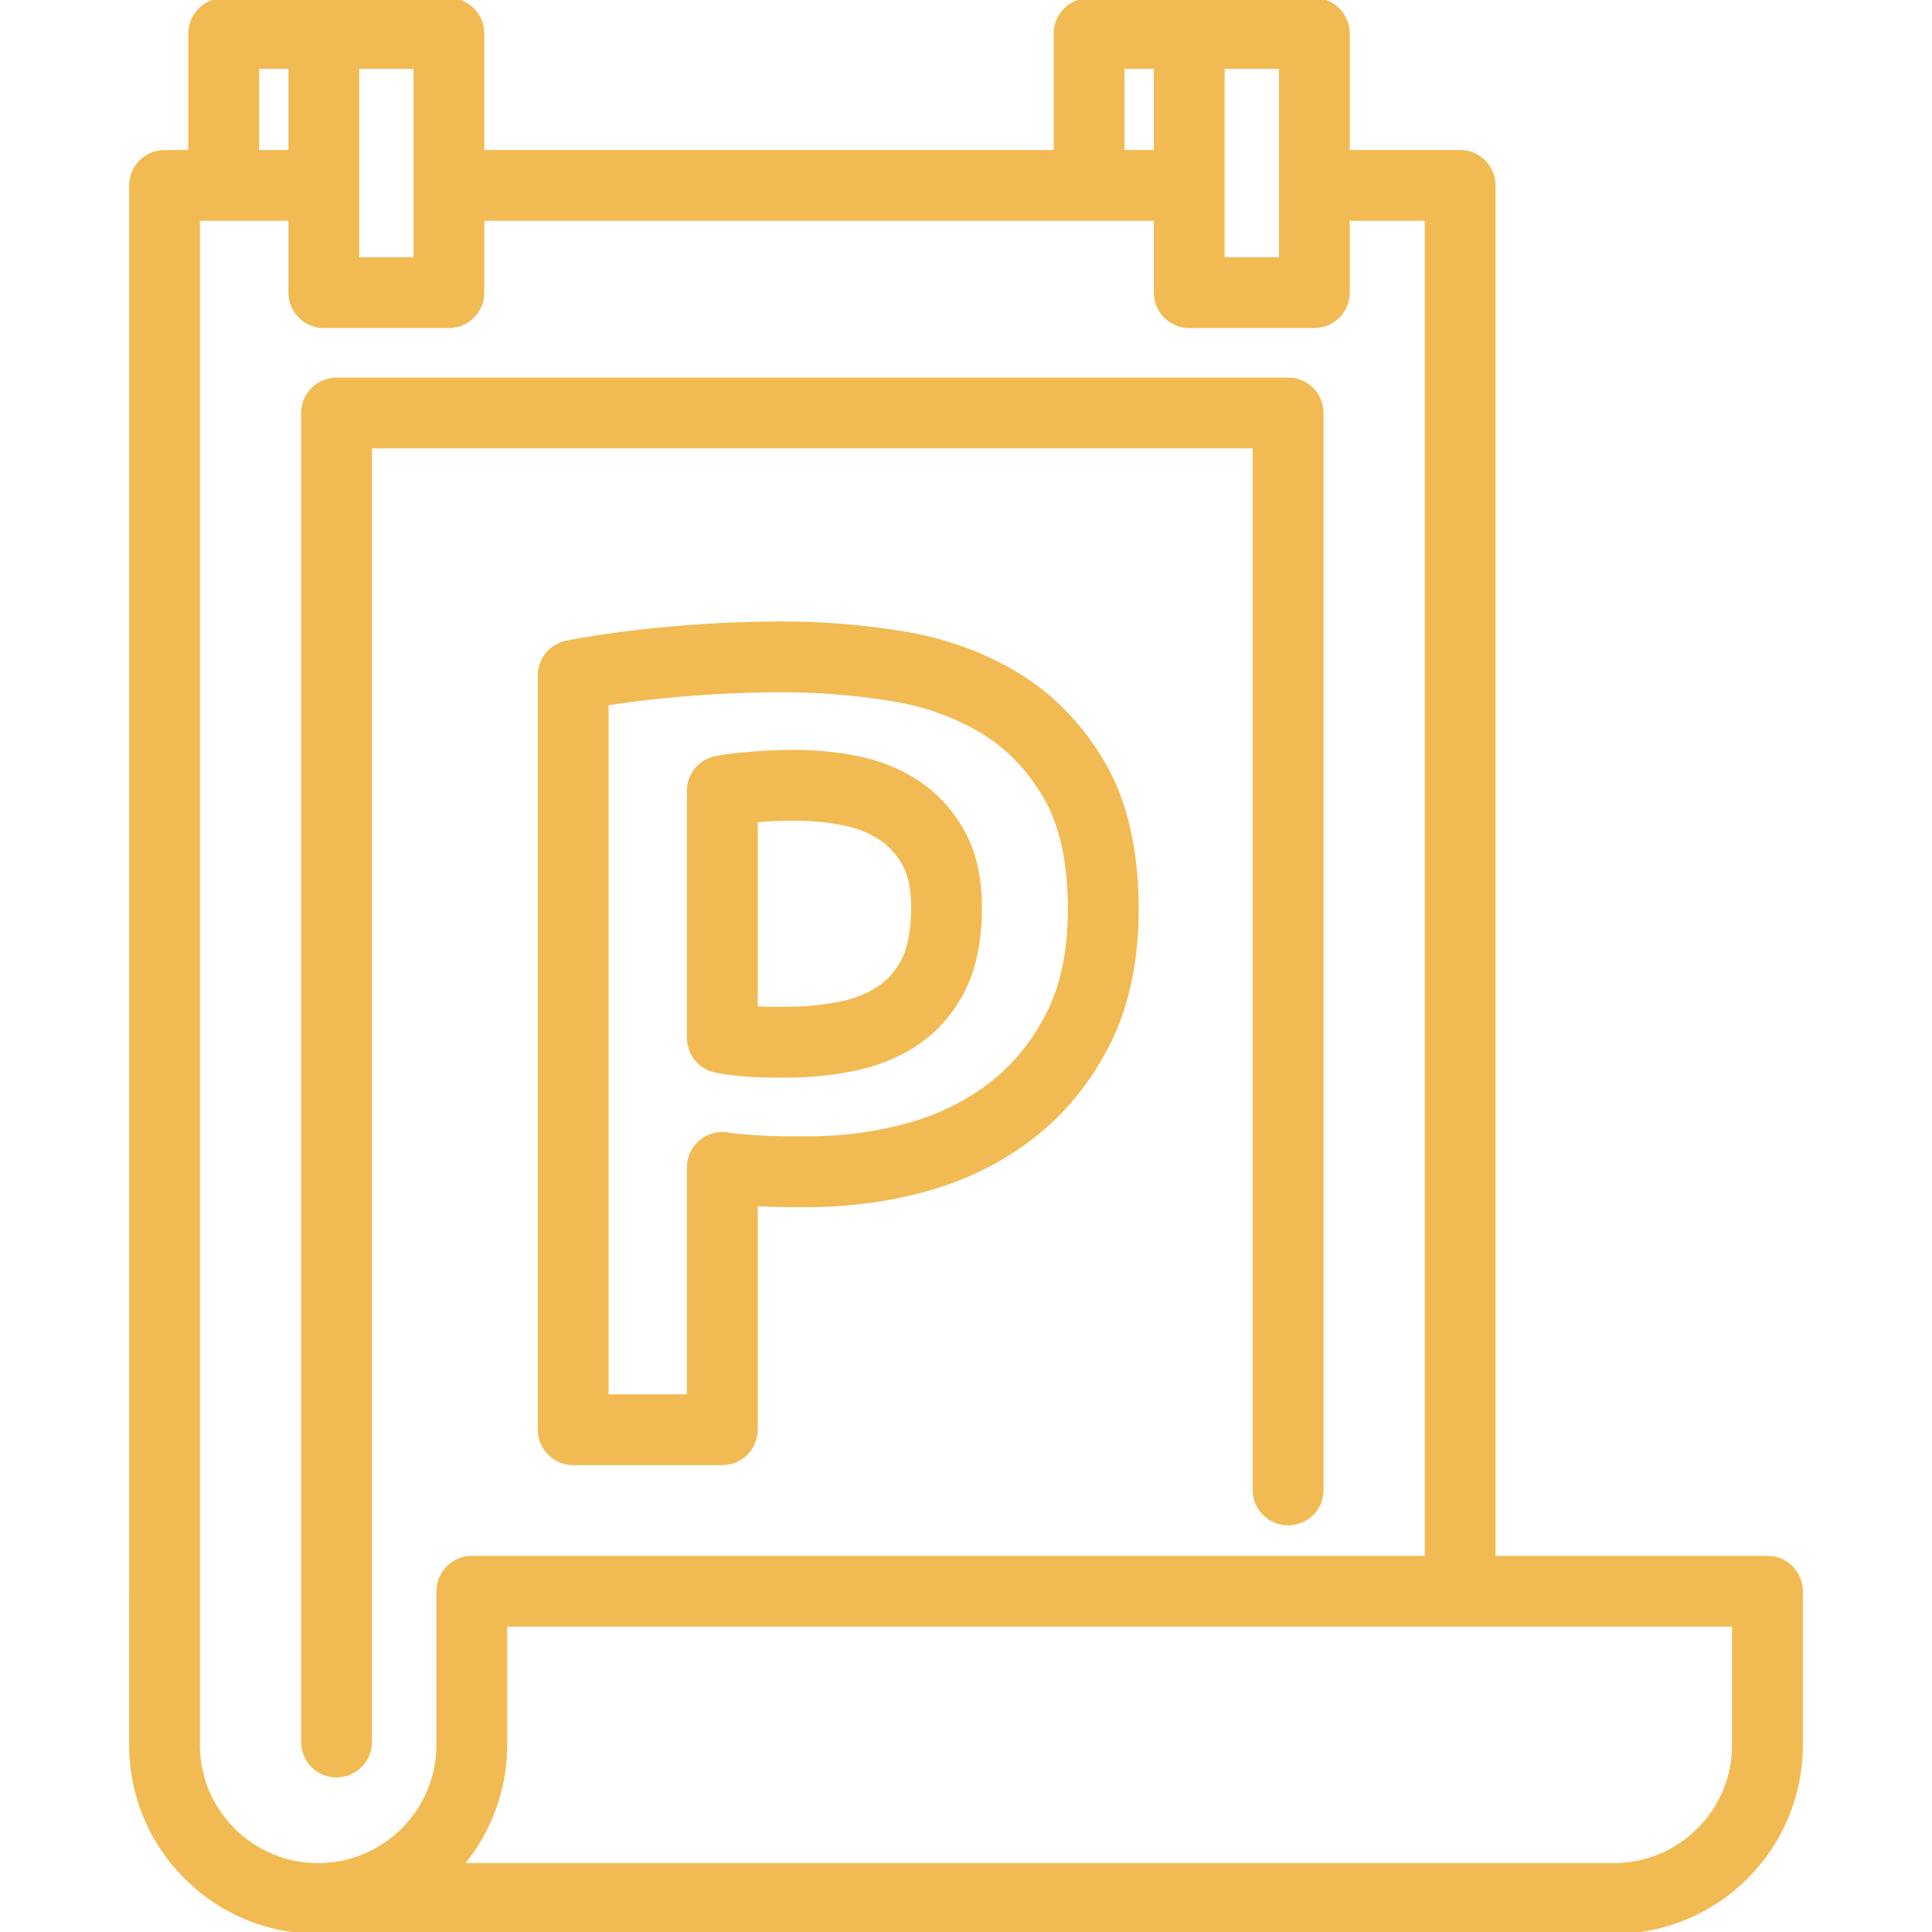 <!DOCTYPE svg PUBLIC "-//W3C//DTD SVG 1.1//EN" "http://www.w3.org/Graphics/SVG/1.1/DTD/svg11.dtd">
<!-- Uploaded to: SVG Repo, www.svgrepo.com, Transformed by: SVG Repo Mixer Tools -->
<svg fill="#f2ba52" height="800px" width="800px" version="1.1" id="Layer_1" xmlns="http://www.w3.org/2000/svg" xmlns:xlink="http://www.w3.org/1999/xlink" viewBox="0 0 512 512" xml:space="preserve" stroke="#f2ba52">
<g id="SVGRepo_bgCarrier" stroke-width="0"/>
<g id="SVGRepo_tracerCarrier" stroke-linecap="round" stroke-linejoin="round"/>
<g id="SVGRepo_iconCarrier"> <g> <g> <path d="M468.398,412.815h-72.563V49.136c0-4.904-3.975-8.88-8.88-8.88h-29.762V8.88c0-4.904-3.975-8.88-8.88-8.88h-59.686 c-4.905,0-8.88,3.976-8.88,8.88v31.376H127.848V8.88c0-4.904-3.975-8.88-8.88-8.88H59.282c-4.905,0-8.88,3.976-8.88,8.88v31.376 h-6.796c-4.905,0-8.88,3.976-8.88,8.88v372.559h-0.005V462.4c0,13.254,5.158,25.712,14.524,35.077 C58.611,506.843,71.069,512,84.321,512c0.161,0,0.321,0,0.479-0.002L427.68,512c13.237,0,25.692-5.155,35.076-14.523 c9.364-9.365,14.523-21.822,14.523-35.076v-40.706C477.278,416.791,473.303,412.815,468.398,412.815z M324.042,49.136V17.76 h15.392v50.912h-15.392V49.136z M297.507,17.76h8.773v22.496h-8.773V17.76z M94.695,49.136V17.76h15.392v50.912H94.695V49.136z M68.162,17.76h8.773v22.496h-8.773V17.76z M116.16,421.695V462.4c0,17.429-14.075,31.631-31.454,31.838h-0.384l-0.001,0.002 c-8.511,0-16.506-3.31-22.519-9.322c-6.012-6.011-9.322-14.008-9.322-22.519v-40.705h0.005V58.016h24.45v19.536 c0,4.904,3.975,8.88,8.88,8.88h33.152c4.905,0,8.88-3.976,8.88-8.88V58.016h178.433v19.536c0,4.904,3.975,8.88,8.88,8.88h33.152 c4.905,0,8.88-3.976,8.88-8.88V58.016h20.882v354.799H125.04C120.136,412.815,116.16,416.791,116.16,421.695z M459.518,462.4 c0,8.511-3.31,16.507-9.316,22.513c-6.024,6.014-14.02,9.324-22.516,9.324c-0.002,0-0.005,0-0.007,0H122.325 c7.233-8.621,11.595-19.73,11.595-31.838v-31.824h325.598V462.4z"/> </g> </g> <g> <g> <path d="M341.377,100.567H89.184c-4.905,0-8.88,3.976-8.88,8.88v352.208c0,4.904,3.975,8.88,8.88,8.88s8.88-3.976,8.88-8.88 V118.327h234.433v276.538c0,4.904,3.975,8.88,8.88,8.88s8.88-3.976,8.88-8.88V109.447 C350.257,104.543,346.282,100.567,341.377,100.567z"/> </g> </g> <g> <g> <path d="M255.136,220.376c-2.991-5.356-6.999-9.735-11.918-13.016c-4.699-3.129-10.086-5.319-16.02-6.51 c-5.365-1.072-10.899-1.614-16.451-1.614c-4.075,0-8.013,0.156-11.7,0.463c-3.769,0.314-6.782,0.681-9.212,1.121 c-4.224,0.766-7.296,4.445-7.296,8.738v65.483c0,4.067,2.762,7.613,6.705,8.609c1.153,0.291,2.642,0.547,4.526,0.778 c1.737,0.219,3.597,0.384,5.507,0.489c1.841,0.105,3.709,0.159,5.554,0.159h3.607c5.737,0,11.484-0.538,17.077-1.596 c6.198-1.167,11.871-3.386,16.859-6.592c5.33-3.425,9.615-8.196,12.741-14.188c3.057-5.876,4.608-13.37,4.608-22.272 C259.724,232.582,258.18,225.837,255.136,220.376z M239.367,254.492c-1.7,3.257-3.855,5.695-6.593,7.454 c-3.056,1.965-6.604,3.338-10.552,4.081c-4.515,0.855-9.151,1.287-13.782,1.287h-3.607c-1.5,0-3.018-0.043-4.534-0.129v-49.77 c0.075-0.006,0.148-0.012,0.223-0.019c3.199-0.266,6.639-0.401,10.225-0.401c4.386,0,8.751,0.427,12.964,1.269 c3.647,0.732,6.898,2.036,9.657,3.873c2.586,1.725,4.633,3.979,6.259,6.89c1.551,2.78,2.337,6.614,2.337,11.396 C241.964,246.446,241.089,251.182,239.367,254.492z"/> </g> </g> <g> <g> <path d="M292.412,202.347c-5.829-10.004-13.508-17.944-22.825-23.601c-9.016-5.475-19.261-9.169-30.453-10.983 c-10.534-1.703-21.153-2.566-31.561-2.566c-9.833,0-19.852,0.449-29.778,1.333c-9.94,0.884-19.212,2.138-27.557,3.727 c-4.189,0.797-7.22,4.459-7.22,8.724v199.908c0,4.904,3.975,8.88,8.88,8.88h39.521c4.905,0,8.88-3.976,8.88-8.88v-59.75 c0.758,0.043,1.517,0.078,2.276,0.11c2.353,0.101,4.714,0.153,7.019,0.153h4.614c10.753,0,21.309-1.42,31.374-4.22 c10.399-2.895,19.825-7.587,28.015-13.944c8.316-6.455,15.072-14.747,20.077-24.645c5.037-9.965,7.589-21.94,7.589-35.592 C301.264,225.447,298.286,212.443,292.412,202.347z M277.824,268.583c-3.808,7.53-8.894,13.797-15.117,18.627 c-6.358,4.935-13.724,8.591-21.886,10.864c-8.514,2.368-17.468,3.57-26.613,3.57h-4.614c-2.05,0-4.155-0.046-6.274-0.137 c-2.156-0.089-4.298-0.225-6.382-0.407c-2.599-0.223-3.537-0.388-3.763-0.433c-2.607-0.529-5.32,0.146-7.38,1.832 c-2.06,1.686-3.256,4.209-3.256,6.872v60.641h-21.761V186.459c5.812-0.906,12.038-1.655,18.592-2.239 c9.405-0.838,18.893-1.263,28.202-1.263c9.461,0,19.126,0.787,28.724,2.337c8.919,1.446,17.019,4.35,24.073,8.633 c6.852,4.161,12.312,9.84,16.694,17.357c4.272,7.343,6.439,17.341,6.439,29.719C283.504,251.847,281.593,261.126,277.824,268.583z "/> </g> </g> </g>
</svg>